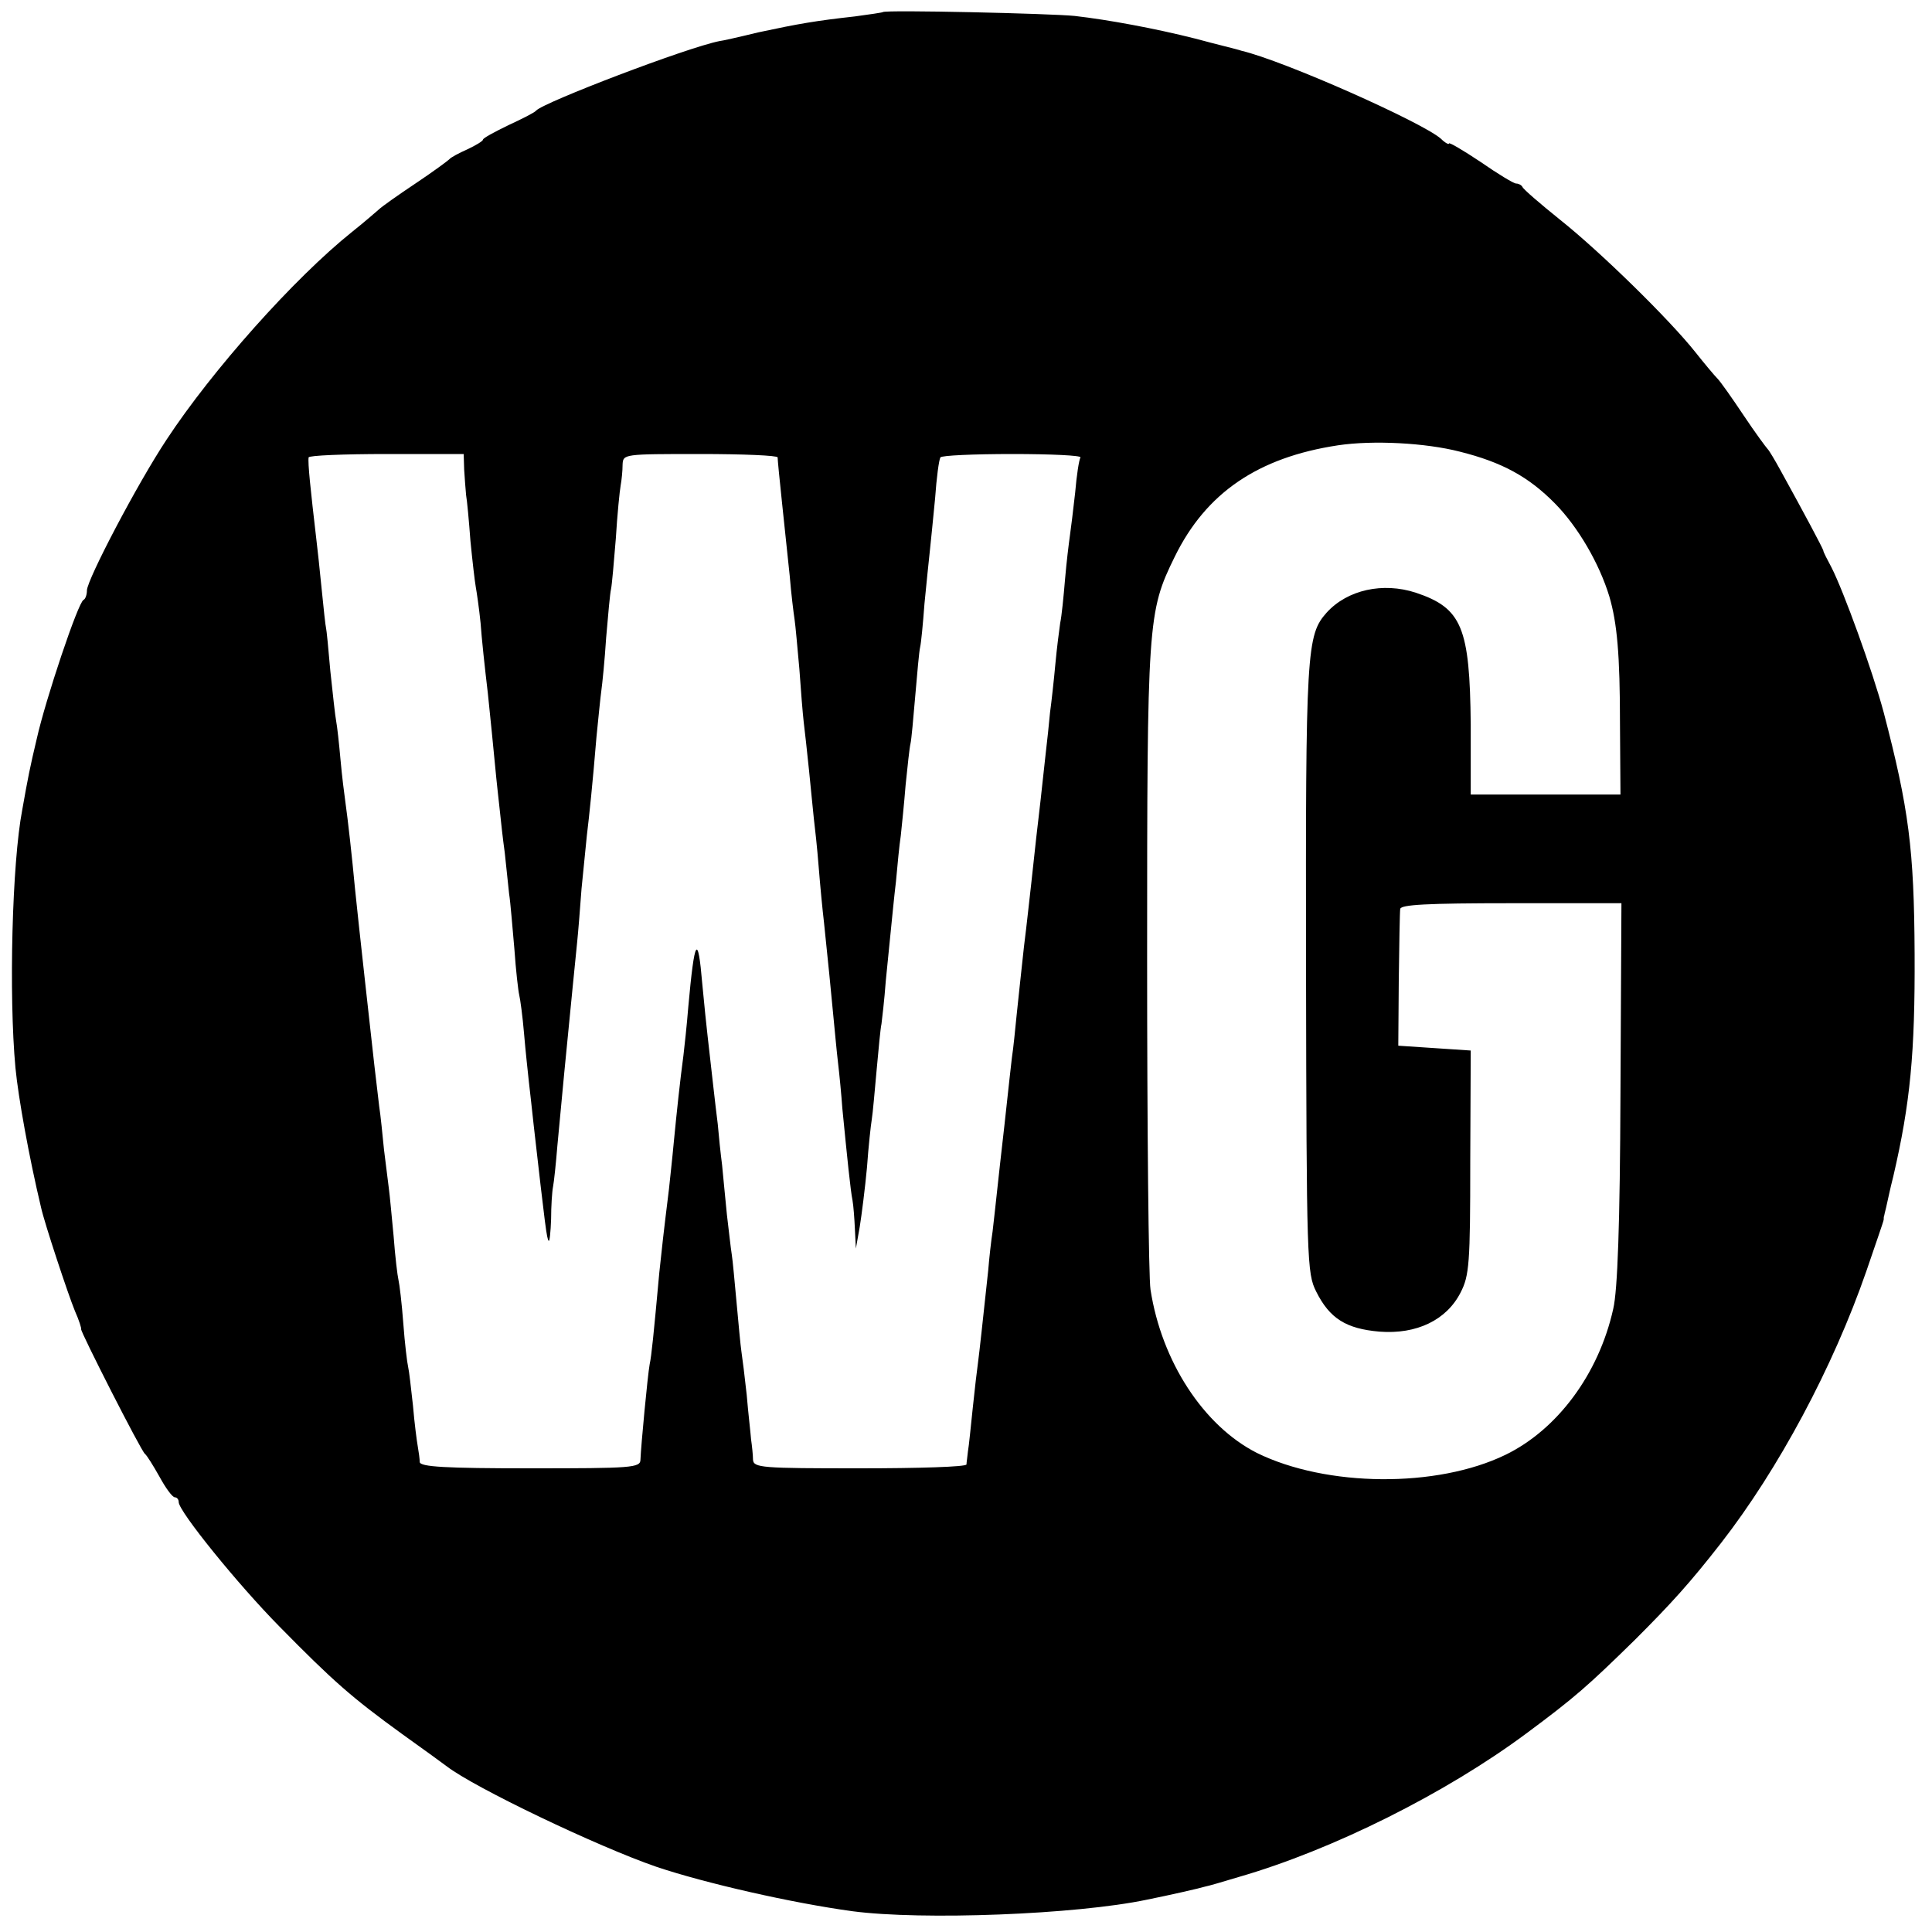 <?xml version="1.0" standalone="no"?>
<!DOCTYPE svg PUBLIC "-//W3C//DTD SVG 20010904//EN"
 "http://www.w3.org/TR/2001/REC-SVG-20010904/DTD/svg10.dtd">
<svg version="1.0" xmlns="http://www.w3.org/2000/svg"
 width="400pt" height="400pt" viewBox="0 0 400 400"
 preserveAspectRatio="xMidYMid meet">
<g transform="translate(0,400) scale(0.1,-0.1)"
fill="#000000" stroke="none">
<path d="M1828 3975 c-1 -1 -28 -5 -58 -9 -81 -9 -116 -15 -200 -33 -41 -10
-77 -18 -80 -18 -67 -13 -365 -127 -380 -144 -3 -4 -29 -17 -57 -30 -29 -14
-53 -27 -53 -30 0 -3 -15 -12 -32 -20 -18 -8 -35 -17 -38 -21 -3 -3 -34 -26
-70 -50 -36 -24 -70 -48 -76 -54 -7 -6 -31 -27 -55 -46 -120 -96 -290 -287
-384 -430 -61 -92 -164 -289 -165 -312 0 -9 -3 -18 -7 -20 -11 -4 -79 -207
-97 -288 -14 -59 -18 -79 -30 -147 -21 -109 -28 -383 -14 -534 6 -62 28 -184
53 -289 7 -32 56 -180 70 -214 9 -20 14 -37 13 -38 -2 -4 124 -252 132 -258 4
-3 17 -24 30 -47 13 -24 27 -43 32 -43 4 0 8 -4 8 -10 0 -19 123 -171 209
-258 111 -113 150 -147 252 -221 46 -33 89 -64 94 -68 57 -44 312 -166 434
-208 101 -34 281 -75 406 -92 144 -19 463 -7 610 24 45 9 111 24 120 27 6 1
37 10 70 20 194 56 428 173 595 297 101 75 127 98 225 194 76 76 114 118 178
200 119 153 232 364 301 563 19 56 36 104 36 107 0 3 0 6 1 8 0 1 2 9 4 17 2
8 8 38 15 65 35 151 45 255 44 460 -1 217 -12 301 -64 500 -23 86 -83 251
-108 300 -9 17 -17 32 -17 35 -1 5 -40 78 -88 165 -12 22 -24 42 -27 45 -3 3
-26 34 -50 70 -24 36 -48 70 -54 76 -6 6 -27 31 -46 55 -54 68 -197 208 -280
274 -41 33 -76 63 -78 68 -2 4 -8 7 -13 7 -5 0 -38 20 -74 45 -36 24 -65 41
-65 38 0 -3 -8 1 -17 10 -39 34 -324 161 -413 182 -8 3 -51 13 -95 25 -83 21
-180 39 -250 47 -48 5 -392 13 -397 8z m1194 -910 c88 -22 143 -52 198 -108
47 -48 91 -123 112 -192 16 -55 22 -119 22 -265 l1 -145 -155 0 -155 0 0 145
c-2 201 -18 241 -114 273 -68 22 -141 6 -184 -41 -42 -47 -44 -77 -43 -737 1
-609 2 -631 21 -669 28 -56 62 -77 131 -83 77 -6 139 24 168 81 18 35 20 60
20 270 l1 231 -75 5 -75 5 1 135 c1 74 2 141 3 148 1 9 54 12 230 12 l228 0
-2 -392 c-1 -273 -6 -410 -15 -448 -30 -135 -116 -250 -223 -302 -142 -69
-371 -67 -515 4 -110 56 -197 189 -220 338 -4 25 -7 333 -7 685 0 699 1 718
57 832 65 133 173 206 338 231 73 11 182 5 252 -13z m-2061 -37 c1 -18 3 -42
4 -53 2 -11 6 -54 9 -95 4 -41 9 -84 11 -95 2 -11 7 -45 10 -75 2 -30 9 -95
15 -145 5 -49 12 -117 15 -150 3 -33 8 -76 10 -95 2 -19 6 -57 10 -85 3 -27 7
-66 9 -85 3 -19 7 -71 11 -115 3 -44 8 -87 10 -95 2 -8 7 -44 10 -80 3 -36 8
-81 10 -100 2 -19 7 -60 10 -90 24 -211 27 -235 31 -239 2 -2 4 18 5 45 0 27
2 57 4 67 2 10 6 48 9 85 6 66 21 223 32 332 3 30 7 71 9 90 2 19 6 69 9 110
4 41 9 91 11 110 5 41 12 108 20 205 4 39 8 81 10 95 2 14 7 63 10 110 4 47 8
92 10 100 2 9 6 56 10 105 3 50 8 99 10 110 2 11 4 30 4 43 1 22 2 22 161 22
88 0 160 -3 160 -7 0 -5 4 -46 9 -93 5 -47 12 -115 16 -152 3 -37 8 -77 10
-90 2 -13 6 -59 10 -103 3 -44 7 -93 9 -110 2 -16 7 -61 11 -100 4 -38 8 -83
10 -100 2 -16 7 -61 10 -100 3 -38 8 -90 11 -115 9 -87 14 -136 19 -190 3 -30
7 -75 10 -100 3 -25 7 -67 9 -95 10 -102 17 -171 21 -190 2 -11 4 -38 5 -60
l2 -40 8 45 c4 25 11 80 15 123 3 43 8 88 10 100 2 12 6 58 10 102 4 44 8 87
10 95 1 8 6 49 9 90 4 41 9 91 11 110 2 19 6 62 10 95 3 33 7 76 10 95 2 19 7
67 10 105 4 39 8 77 10 85 2 8 6 53 10 100 4 47 8 92 10 100 2 8 6 49 9 90 4
41 9 90 11 108 2 19 7 68 11 110 3 43 8 80 11 85 2 4 69 7 149 7 80 0 143 -3
141 -7 -3 -5 -8 -37 -11 -73 -4 -36 -9 -76 -11 -90 -2 -14 -7 -54 -10 -90 -3
-36 -7 -76 -10 -90 -2 -14 -7 -52 -10 -85 -3 -33 -8 -78 -11 -100 -2 -22 -6
-60 -9 -85 -3 -25 -9 -85 -15 -135 -6 -49 -12 -110 -15 -135 -3 -25 -9 -83
-15 -130 -5 -47 -12 -110 -15 -140 -3 -30 -7 -71 -10 -90 -2 -19 -7 -60 -10
-90 -3 -30 -8 -71 -10 -90 -2 -19 -7 -60 -10 -90 -3 -30 -8 -71 -10 -90 -3
-19 -7 -55 -9 -80 -12 -112 -18 -167 -21 -190 -2 -14 -7 -56 -11 -95 -4 -38
-8 -79 -10 -90 -1 -11 -3 -23 -3 -27 -1 -5 -100 -8 -221 -8 -203 0 -220 1
-221 18 0 9 -2 28 -4 42 -1 14 -6 55 -9 92 -4 37 -9 77 -11 90 -2 13 -6 58
-10 101 -4 43 -8 88 -10 100 -2 12 -6 49 -10 82 -3 33 -8 79 -10 103 -3 23 -7
61 -9 85 -5 39 -13 112 -21 182 -2 17 -7 65 -11 108 -9 106 -16 96 -29 -48 -3
-38 -8 -83 -10 -100 -7 -52 -14 -118 -20 -180 -3 -33 -8 -77 -10 -97 -12 -97
-14 -117 -20 -173 -12 -131 -16 -171 -20 -190 -4 -21 -18 -169 -19 -197 0 -17
-18 -18 -228 -18 -175 0 -228 3 -229 13 0 6 -2 21 -4 32 -2 11 -7 49 -10 85
-4 36 -8 72 -10 80 -2 8 -7 49 -10 90 -3 41 -8 82 -10 90 -2 8 -7 49 -10 90
-4 41 -8 86 -10 100 -2 14 -6 50 -10 80 -3 30 -7 71 -10 90 -2 19 -7 58 -10
85 -3 28 -12 109 -20 180 -8 72 -17 155 -20 185 -6 65 -15 145 -20 180 -2 14
-7 53 -10 87 -3 34 -7 70 -9 80 -2 10 -7 56 -12 103 -4 47 -8 87 -9 90 -1 3
-5 39 -9 80 -4 41 -9 87 -11 103 -12 103 -18 159 -16 170 0 4 73 7 161 7 l160
0 1 -32z"/>
</g>
</svg>
